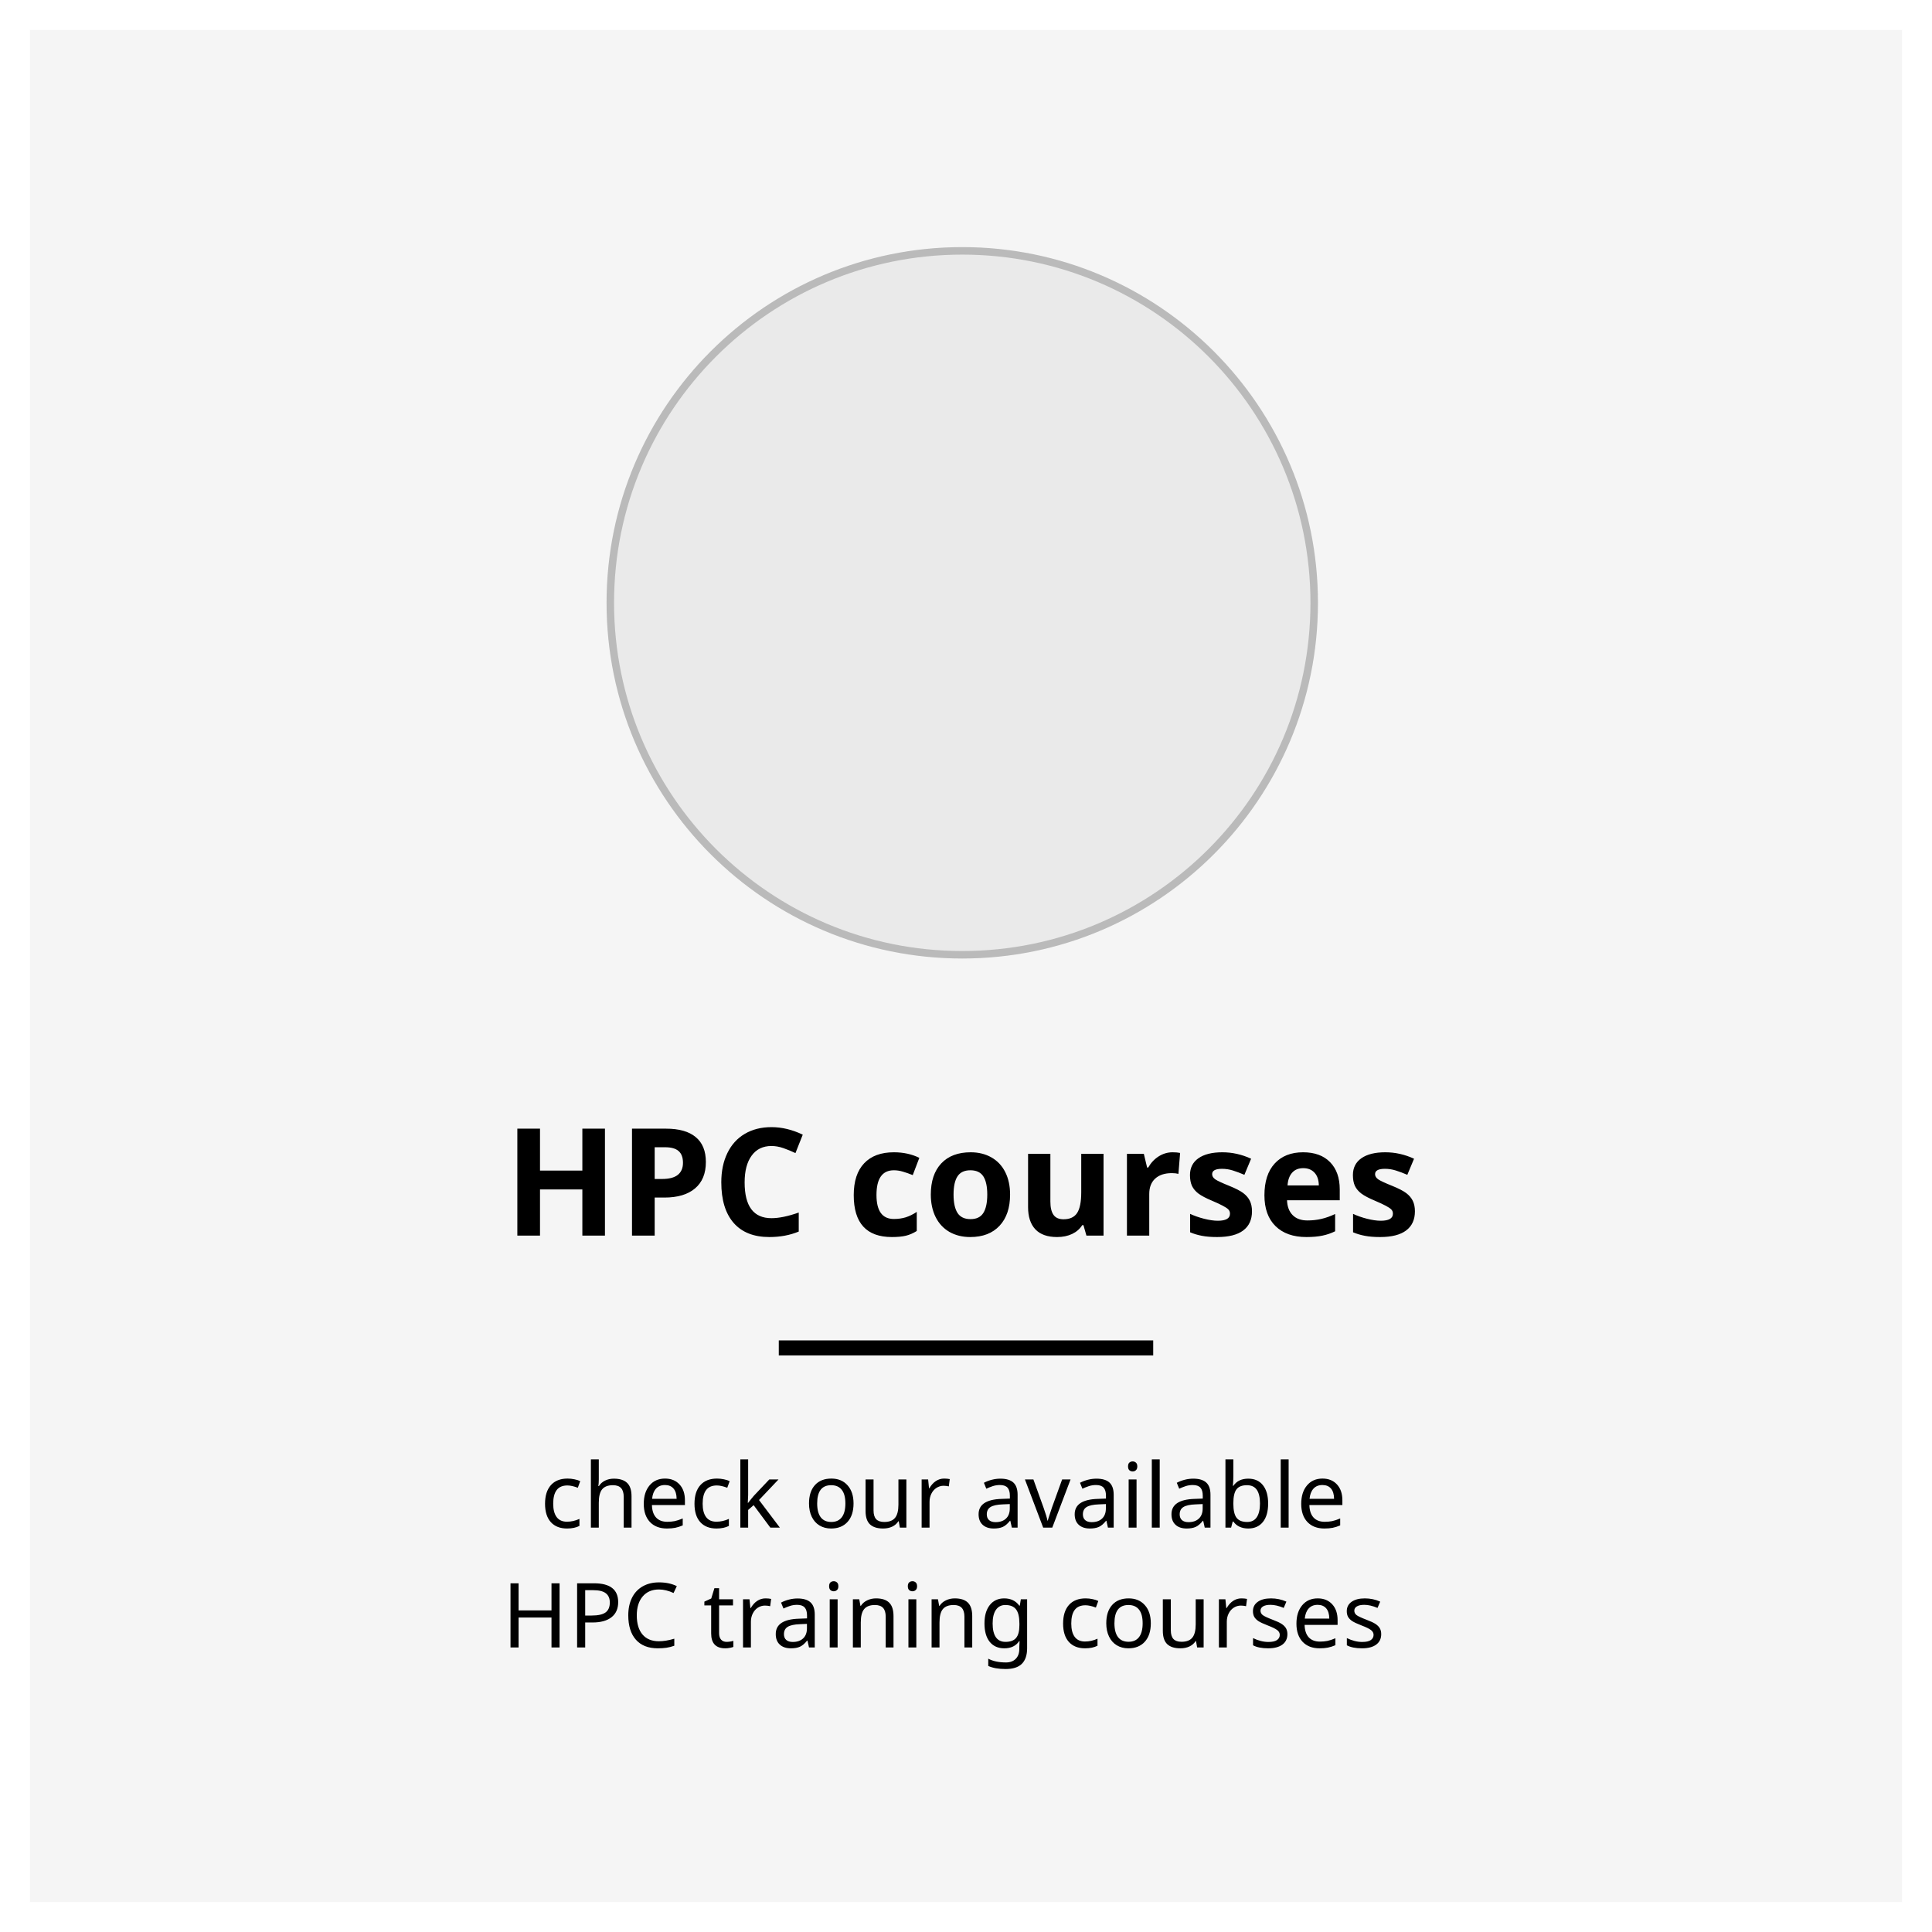 <svg width="258" height="258" viewBox="0 0 258 258" fill="none" xmlns="http://www.w3.org/2000/svg">
<g filter="url(#filter0_d)">
<rect x="4" width="250" height="250" fill="#F5F5F5"/>
<path d="M80.785 161H77.768V154.838H72.113V161H69.086V146.723H72.113V152.318H77.768V146.723H80.785V161ZM87.426 153.441H88.422C89.353 153.441 90.049 153.259 90.512 152.895C90.974 152.523 91.205 151.986 91.205 151.283C91.205 150.574 91.01 150.049 90.619 149.711C90.235 149.372 89.63 149.203 88.803 149.203H87.426V153.441ZM94.262 151.176C94.262 152.712 93.78 153.887 92.816 154.701C91.859 155.515 90.495 155.922 88.725 155.922H87.426V161H84.398V146.723H88.959C90.691 146.723 92.006 147.097 92.904 147.846C93.809 148.588 94.262 149.698 94.262 151.176ZM103.021 149.037C101.882 149.037 101 149.467 100.375 150.326C99.75 151.179 99.438 152.37 99.438 153.9C99.438 157.084 100.632 158.676 103.021 158.676C104.024 158.676 105.238 158.425 106.664 157.924V160.463C105.492 160.951 104.184 161.195 102.738 161.195C100.661 161.195 99.073 160.567 97.973 159.311C96.872 158.048 96.322 156.238 96.322 153.881C96.322 152.396 96.592 151.098 97.133 149.984C97.673 148.865 98.448 148.008 99.457 147.416C100.473 146.817 101.661 146.518 103.021 146.518C104.408 146.518 105.801 146.853 107.201 147.523L106.225 149.984C105.691 149.73 105.154 149.509 104.613 149.32C104.073 149.132 103.542 149.037 103.021 149.037ZM119.105 161.195C115.707 161.195 114.008 159.33 114.008 155.6C114.008 153.744 114.47 152.328 115.395 151.352C116.319 150.368 117.644 149.877 119.369 149.877C120.632 149.877 121.765 150.124 122.768 150.619L121.889 152.924C121.42 152.735 120.984 152.582 120.58 152.465C120.176 152.341 119.773 152.279 119.369 152.279C117.82 152.279 117.045 153.38 117.045 155.58C117.045 157.715 117.82 158.783 119.369 158.783C119.942 158.783 120.473 158.708 120.961 158.559C121.449 158.402 121.938 158.161 122.426 157.836V160.385C121.944 160.691 121.456 160.902 120.961 161.02C120.473 161.137 119.854 161.195 119.105 161.195ZM127.338 155.521C127.338 156.602 127.514 157.419 127.865 157.973C128.223 158.526 128.803 158.803 129.604 158.803C130.398 158.803 130.967 158.529 131.312 157.982C131.664 157.429 131.84 156.609 131.84 155.521C131.84 154.441 131.664 153.63 131.312 153.09C130.961 152.549 130.385 152.279 129.584 152.279C128.79 152.279 128.217 152.549 127.865 153.09C127.514 153.624 127.338 154.434 127.338 155.521ZM134.887 155.521C134.887 157.299 134.418 158.689 133.48 159.691C132.543 160.694 131.238 161.195 129.564 161.195C128.516 161.195 127.592 160.967 126.791 160.512C125.99 160.049 125.375 159.389 124.945 158.529C124.516 157.67 124.301 156.667 124.301 155.521C124.301 153.738 124.766 152.351 125.697 151.361C126.628 150.372 127.937 149.877 129.623 149.877C130.671 149.877 131.596 150.105 132.396 150.561C133.197 151.016 133.812 151.671 134.242 152.523C134.672 153.376 134.887 154.376 134.887 155.521ZM145.082 161L144.682 159.604H144.525C144.206 160.111 143.754 160.505 143.168 160.785C142.582 161.059 141.915 161.195 141.166 161.195C139.883 161.195 138.917 160.854 138.266 160.17C137.615 159.48 137.289 158.49 137.289 157.201V150.082H140.268V156.459C140.268 157.247 140.408 157.839 140.688 158.236C140.967 158.627 141.413 158.822 142.025 158.822C142.859 158.822 143.461 158.546 143.832 157.992C144.203 157.432 144.389 156.508 144.389 155.219V150.082H147.367V161H145.082ZM156.586 149.877C156.99 149.877 157.325 149.906 157.592 149.965L157.367 152.758C157.126 152.693 156.833 152.66 156.488 152.66C155.538 152.66 154.796 152.904 154.262 153.393C153.734 153.881 153.471 154.564 153.471 155.443V161H150.492V150.082H152.748L153.188 151.918H153.334C153.673 151.306 154.128 150.814 154.701 150.443C155.281 150.066 155.909 149.877 156.586 149.877ZM167.191 157.758C167.191 158.878 166.801 159.73 166.02 160.316C165.245 160.902 164.083 161.195 162.533 161.195C161.739 161.195 161.062 161.14 160.502 161.029C159.942 160.925 159.418 160.769 158.93 160.561V158.1C159.483 158.36 160.105 158.578 160.795 158.754C161.492 158.93 162.104 159.018 162.631 159.018C163.712 159.018 164.252 158.705 164.252 158.08C164.252 157.846 164.18 157.657 164.037 157.514C163.894 157.364 163.646 157.198 163.295 157.016C162.943 156.827 162.475 156.609 161.889 156.361C161.049 156.01 160.43 155.684 160.033 155.385C159.643 155.085 159.356 154.743 159.174 154.359C158.998 153.969 158.91 153.49 158.91 152.924C158.91 151.954 159.285 151.205 160.033 150.678C160.788 150.144 161.856 149.877 163.236 149.877C164.551 149.877 165.831 150.163 167.074 150.736L166.176 152.885C165.629 152.65 165.118 152.458 164.643 152.309C164.167 152.159 163.682 152.084 163.188 152.084C162.309 152.084 161.869 152.322 161.869 152.797C161.869 153.064 162.009 153.295 162.289 153.49C162.576 153.686 163.197 153.975 164.154 154.359C165.007 154.704 165.632 155.027 166.029 155.326C166.426 155.626 166.719 155.971 166.908 156.361C167.097 156.752 167.191 157.217 167.191 157.758ZM174.037 151.996C173.406 151.996 172.911 152.198 172.553 152.602C172.195 152.999 171.99 153.565 171.938 154.301H176.117C176.104 153.565 175.912 152.999 175.541 152.602C175.17 152.198 174.669 151.996 174.037 151.996ZM174.457 161.195C172.699 161.195 171.326 160.71 170.336 159.74C169.346 158.77 168.852 157.396 168.852 155.619C168.852 153.79 169.307 152.377 170.219 151.381C171.137 150.378 172.403 149.877 174.018 149.877C175.561 149.877 176.762 150.316 177.621 151.195C178.48 152.074 178.91 153.288 178.91 154.838V156.283H171.869C171.902 157.13 172.152 157.79 172.621 158.266C173.09 158.741 173.747 158.979 174.594 158.979C175.251 158.979 175.873 158.91 176.459 158.773C177.045 158.637 177.657 158.419 178.295 158.119V160.424C177.774 160.684 177.217 160.876 176.625 161C176.033 161.13 175.31 161.195 174.457 161.195ZM188.949 157.758C188.949 158.878 188.559 159.73 187.777 160.316C187.003 160.902 185.84 161.195 184.291 161.195C183.497 161.195 182.82 161.14 182.26 161.029C181.7 160.925 181.176 160.769 180.688 160.561V158.1C181.241 158.36 181.863 158.578 182.553 158.754C183.249 158.93 183.861 159.018 184.389 159.018C185.469 159.018 186.01 158.705 186.01 158.08C186.01 157.846 185.938 157.657 185.795 157.514C185.652 157.364 185.404 157.198 185.053 157.016C184.701 156.827 184.232 156.609 183.646 156.361C182.807 156.01 182.188 155.684 181.791 155.385C181.4 155.085 181.114 154.743 180.932 154.359C180.756 153.969 180.668 153.49 180.668 152.924C180.668 151.954 181.042 151.205 181.791 150.678C182.546 150.144 183.614 149.877 184.994 149.877C186.309 149.877 187.589 150.163 188.832 150.736L187.934 152.885C187.387 152.65 186.876 152.458 186.4 152.309C185.925 152.159 185.44 152.084 184.945 152.084C184.066 152.084 183.627 152.322 183.627 152.797C183.627 153.064 183.767 153.295 184.047 153.49C184.333 153.686 184.955 153.975 185.912 154.359C186.765 154.704 187.39 155.027 187.787 155.326C188.184 155.626 188.477 155.971 188.666 156.361C188.855 156.752 188.949 157.217 188.949 157.758Z" fill="black"/>
<path d="M75.721 200.117C74.795 200.117 74.074 199.834 73.559 199.268C73.043 198.697 72.785 197.881 72.785 196.818C72.785 195.74 73.045 194.91 73.564 194.328C74.088 193.742 74.832 193.449 75.797 193.449C76.109 193.449 76.418 193.482 76.723 193.549C77.031 193.611 77.285 193.693 77.484 193.795L77.162 194.674C76.619 194.471 76.156 194.369 75.773 194.369C75.125 194.369 74.647 194.574 74.338 194.984C74.029 195.391 73.875 195.998 73.875 196.807C73.875 197.584 74.029 198.18 74.338 198.594C74.647 199.004 75.103 199.209 75.709 199.209C76.275 199.209 76.832 199.084 77.379 198.834V199.771C76.934 200.002 76.381 200.117 75.721 200.117ZM83.291 200V195.887C83.291 195.363 83.174 194.975 82.939 194.721C82.709 194.463 82.346 194.334 81.85 194.334C81.197 194.334 80.719 194.516 80.414 194.879C80.113 195.242 79.963 195.842 79.963 196.678V200H78.908V190.883H79.963V193.555C79.963 193.906 79.943 194.207 79.904 194.457H79.975C80.166 194.145 80.438 193.9 80.789 193.725C81.141 193.549 81.537 193.461 81.978 193.461C82.76 193.461 83.348 193.648 83.742 194.023C84.137 194.395 84.334 194.99 84.334 195.811V200H83.291ZM89.062 200.117C88.098 200.117 87.34 199.826 86.789 199.244C86.242 198.658 85.969 197.854 85.969 196.83C85.969 195.799 86.225 194.979 86.736 194.369C87.248 193.756 87.939 193.449 88.811 193.449C89.619 193.449 90.264 193.711 90.744 194.234C91.225 194.754 91.465 195.459 91.465 196.35V196.988H87.059C87.078 197.719 87.264 198.273 87.615 198.652C87.967 199.031 88.465 199.221 89.109 199.221C89.453 199.221 89.779 199.191 90.088 199.133C90.397 199.07 90.758 198.951 91.172 198.775V199.701C90.816 199.854 90.482 199.961 90.17 200.023C89.857 200.086 89.488 200.117 89.062 200.117ZM88.799 194.311C88.295 194.311 87.897 194.473 87.603 194.797C87.311 195.121 87.137 195.572 87.082 196.15H90.357C90.35 195.549 90.211 195.092 89.941 194.779C89.672 194.467 89.291 194.311 88.799 194.311ZM95.678 200.117C94.752 200.117 94.031 199.834 93.516 199.268C93 198.697 92.742 197.881 92.742 196.818C92.742 195.74 93.002 194.91 93.522 194.328C94.045 193.742 94.789 193.449 95.754 193.449C96.066 193.449 96.375 193.482 96.68 193.549C96.988 193.611 97.242 193.693 97.441 193.795L97.119 194.674C96.576 194.471 96.113 194.369 95.731 194.369C95.082 194.369 94.603 194.574 94.295 194.984C93.986 195.391 93.832 195.998 93.832 196.807C93.832 197.584 93.986 198.18 94.295 198.594C94.603 199.004 95.061 199.209 95.666 199.209C96.232 199.209 96.789 199.084 97.336 198.834V199.771C96.891 200.002 96.338 200.117 95.678 200.117ZM99.908 196.689L100.266 196.232L100.676 195.74L102.732 193.566H103.963L101.361 196.314L104.145 200H102.873L100.641 197L99.908 197.639V200H98.865V190.883H99.908V195.646L99.861 196.689H99.908ZM113.982 196.771C113.982 197.822 113.717 198.643 113.186 199.232C112.654 199.822 111.92 200.117 110.982 200.117C110.4 200.117 109.885 199.982 109.436 199.713C108.986 199.439 108.641 199.049 108.398 198.541C108.156 198.033 108.035 197.443 108.035 196.771C108.035 195.725 108.297 194.91 108.82 194.328C109.344 193.742 110.078 193.449 111.023 193.449C111.93 193.449 112.648 193.748 113.18 194.346C113.715 194.939 113.982 195.748 113.982 196.771ZM109.125 196.771C109.125 197.58 109.283 198.195 109.6 198.617C109.92 199.035 110.391 199.244 111.012 199.244C111.625 199.244 112.092 199.035 112.412 198.617C112.732 198.195 112.893 197.58 112.893 196.771C112.893 195.963 112.73 195.355 112.406 194.949C112.086 194.539 111.615 194.334 110.994 194.334C109.748 194.334 109.125 195.146 109.125 196.771ZM116.654 193.566V197.709C116.654 198.229 116.77 198.615 117 198.869C117.234 199.119 117.596 199.244 118.084 199.244C118.744 199.244 119.225 199.061 119.525 198.693C119.826 198.326 119.977 197.734 119.977 196.918V193.566H121.037V200H120.17L120.018 199.15H119.965C119.773 199.459 119.502 199.697 119.15 199.865C118.799 200.033 118.391 200.117 117.926 200.117C117.152 200.117 116.568 199.932 116.174 199.561C115.783 199.189 115.588 198.596 115.588 197.779V193.566H116.654ZM126.076 193.449C126.361 193.449 126.613 193.473 126.832 193.52L126.703 194.492C126.465 194.438 126.232 194.41 126.006 194.41C125.666 194.41 125.35 194.504 125.057 194.691C124.768 194.879 124.541 195.139 124.377 195.471C124.213 195.799 124.131 196.164 124.131 196.566V200H123.076V193.566H123.943L124.061 194.744H124.107C124.354 194.318 124.645 193.996 124.98 193.777C125.316 193.559 125.682 193.449 126.076 193.449ZM135.123 200L134.918 199.086H134.871C134.551 199.488 134.23 199.762 133.91 199.906C133.594 200.047 133.193 200.117 132.709 200.117C132.076 200.117 131.58 199.951 131.221 199.619C130.861 199.287 130.682 198.818 130.682 198.213C130.682 196.908 131.711 196.225 133.77 196.162L134.859 196.121V195.74C134.859 195.252 134.754 194.893 134.543 194.662C134.332 194.428 133.994 194.311 133.529 194.311C133.189 194.311 132.867 194.361 132.562 194.463C132.262 194.564 131.979 194.678 131.713 194.803L131.391 194.012C131.715 193.84 132.068 193.705 132.451 193.607C132.834 193.51 133.213 193.461 133.588 193.461C134.365 193.461 134.943 193.633 135.322 193.977C135.701 194.32 135.891 194.867 135.891 195.617V200H135.123ZM132.949 199.268C133.539 199.268 134.002 199.109 134.338 198.793C134.678 198.473 134.848 198.02 134.848 197.434V196.854L133.898 196.895C133.16 196.922 132.621 197.039 132.281 197.246C131.945 197.453 131.777 197.779 131.777 198.225C131.777 198.561 131.879 198.818 132.082 198.998C132.289 199.178 132.578 199.268 132.949 199.268ZM139.307 200L136.869 193.566H138L139.365 197.357C139.635 198.119 139.807 198.688 139.881 199.062H139.928C139.939 199.012 139.953 198.955 139.969 198.893C139.988 198.826 140.01 198.756 140.033 198.682C140.057 198.604 140.201 198.162 140.467 197.357L141.838 193.566H142.963L140.52 200H139.307ZM147.955 200L147.75 199.086H147.703C147.383 199.488 147.062 199.762 146.742 199.906C146.426 200.047 146.025 200.117 145.541 200.117C144.908 200.117 144.412 199.951 144.053 199.619C143.693 199.287 143.514 198.818 143.514 198.213C143.514 196.908 144.543 196.225 146.602 196.162L147.691 196.121V195.74C147.691 195.252 147.586 194.893 147.375 194.662C147.164 194.428 146.826 194.311 146.361 194.311C146.021 194.311 145.699 194.361 145.395 194.463C145.094 194.564 144.811 194.678 144.545 194.803L144.223 194.012C144.547 193.84 144.9 193.705 145.283 193.607C145.666 193.51 146.045 193.461 146.42 193.461C147.197 193.461 147.775 193.633 148.154 193.977C148.533 194.32 148.723 194.867 148.723 195.617V200H147.955ZM145.781 199.268C146.371 199.268 146.834 199.109 147.17 198.793C147.51 198.473 147.68 198.02 147.68 197.434V196.854L146.73 196.895C145.992 196.922 145.453 197.039 145.113 197.246C144.777 197.453 144.609 197.779 144.609 198.225C144.609 198.561 144.711 198.818 144.914 198.998C145.121 199.178 145.41 199.268 145.781 199.268ZM151.775 200H150.721V193.566H151.775V200ZM150.639 191.826C150.639 191.592 150.697 191.422 150.814 191.316C150.936 191.211 151.084 191.158 151.26 191.158C151.424 191.158 151.566 191.211 151.688 191.316C151.812 191.422 151.875 191.592 151.875 191.826C151.875 192.057 151.812 192.227 151.688 192.336C151.566 192.445 151.424 192.5 151.26 192.5C151.084 192.5 150.936 192.445 150.814 192.336C150.697 192.227 150.639 192.057 150.639 191.826ZM154.869 200H153.814V190.883H154.869V200ZM160.881 200L160.676 199.086H160.629C160.309 199.488 159.988 199.762 159.668 199.906C159.352 200.047 158.951 200.117 158.467 200.117C157.834 200.117 157.338 199.951 156.979 199.619C156.619 199.287 156.439 198.818 156.439 198.213C156.439 196.908 157.469 196.225 159.527 196.162L160.617 196.121V195.74C160.617 195.252 160.512 194.893 160.301 194.662C160.09 194.428 159.752 194.311 159.287 194.311C158.947 194.311 158.625 194.361 158.32 194.463C158.02 194.564 157.736 194.678 157.471 194.803L157.148 194.012C157.473 193.84 157.826 193.705 158.209 193.607C158.592 193.51 158.971 193.461 159.346 193.461C160.123 193.461 160.701 193.633 161.08 193.977C161.459 194.32 161.648 194.867 161.648 195.617V200H160.881ZM158.707 199.268C159.297 199.268 159.76 199.109 160.096 198.793C160.436 198.473 160.605 198.02 160.605 197.434V196.854L159.656 196.895C158.918 196.922 158.379 197.039 158.039 197.246C157.703 197.453 157.535 197.779 157.535 198.225C157.535 198.561 157.637 198.818 157.84 198.998C158.047 199.178 158.336 199.268 158.707 199.268ZM166.693 193.461C167.541 193.461 168.195 193.754 168.656 194.34C169.117 194.922 169.348 195.736 169.348 196.783C169.348 197.846 169.113 198.668 168.645 199.25C168.176 199.828 167.525 200.117 166.693 200.117C166.26 200.117 165.873 200.039 165.533 199.883C165.193 199.727 164.916 199.494 164.701 199.186H164.619C164.498 199.654 164.426 199.926 164.402 200H163.646V190.883H164.701V193.098C164.701 193.539 164.682 193.98 164.643 194.422H164.701C165.135 193.781 165.799 193.461 166.693 193.461ZM166.518 194.334C165.869 194.334 165.404 194.518 165.123 194.885C164.842 195.252 164.701 195.873 164.701 196.748V196.795C164.701 197.674 164.844 198.303 165.129 198.682C165.418 199.057 165.889 199.244 166.541 199.244C167.119 199.244 167.549 199.033 167.83 198.611C168.115 198.186 168.258 197.572 168.258 196.771C168.258 195.959 168.115 195.35 167.83 194.943C167.545 194.537 167.107 194.334 166.518 194.334ZM172.084 200H171.029V190.883H172.084V200ZM176.859 200.117C175.895 200.117 175.137 199.826 174.586 199.244C174.039 198.658 173.766 197.854 173.766 196.83C173.766 195.799 174.021 194.979 174.533 194.369C175.045 193.756 175.736 193.449 176.607 193.449C177.416 193.449 178.061 193.711 178.541 194.234C179.021 194.754 179.262 195.459 179.262 196.35V196.988H174.855C174.875 197.719 175.061 198.273 175.412 198.652C175.764 199.031 176.262 199.221 176.906 199.221C177.25 199.221 177.576 199.191 177.885 199.133C178.193 199.07 178.555 198.951 178.969 198.775V199.701C178.613 199.854 178.279 199.961 177.967 200.023C177.654 200.086 177.285 200.117 176.859 200.117ZM176.596 194.311C176.092 194.311 175.693 194.473 175.4 194.797C175.107 195.121 174.934 195.572 174.879 196.15H178.154C178.146 195.549 178.008 195.092 177.738 194.779C177.469 194.467 177.088 194.311 176.596 194.311ZM74.725 216H73.647V212.004H69.252V216H68.174V207.434H69.252V211.055H73.647V207.434H74.725V216ZM82.553 209.953C82.553 210.828 82.254 211.5 81.656 211.969C81.059 212.434 80.217 212.666 79.131 212.666H78.147V216H77.068V207.434H79.336C81.481 207.434 82.553 208.273 82.553 209.953ZM78.147 211.74H79.008C79.859 211.74 80.477 211.604 80.859 211.33C81.242 211.053 81.434 210.609 81.434 210C81.434 209.449 81.256 209.037 80.9 208.764C80.545 208.49 79.99 208.354 79.236 208.354H78.147V211.74ZM88.002 208.26C87.08 208.26 86.356 208.568 85.828 209.186C85.301 209.803 85.037 210.646 85.037 211.717C85.037 212.822 85.293 213.676 85.805 214.277C86.316 214.875 87.045 215.174 87.99 215.174C88.6 215.174 89.285 215.061 90.047 214.834V215.771C89.684 215.904 89.334 215.994 88.998 216.041C88.662 216.092 88.275 216.117 87.838 216.117C86.576 216.117 85.603 215.734 84.92 214.969C84.24 214.199 83.9 213.111 83.9 211.705C83.9 210.822 84.062 210.049 84.387 209.385C84.715 208.721 85.189 208.209 85.811 207.85C86.436 207.49 87.17 207.311 88.014 207.311C88.92 207.311 89.709 207.479 90.381 207.814L89.947 208.729C89.264 208.416 88.615 208.26 88.002 208.26ZM97.037 215.256C97.174 215.256 97.334 215.242 97.518 215.215C97.701 215.188 97.84 215.156 97.934 215.121V215.93C97.836 215.973 97.684 216.014 97.477 216.053C97.273 216.096 97.066 216.117 96.856 216.117C95.598 216.117 94.969 215.455 94.969 214.131V210.387H94.061V209.883L94.981 209.461L95.402 208.09H96.029V209.566H97.887V210.387H96.029V214.102C96.029 214.473 96.117 214.758 96.293 214.957C96.473 215.156 96.721 215.256 97.037 215.256ZM102.223 209.449C102.508 209.449 102.76 209.473 102.979 209.52L102.85 210.492C102.611 210.438 102.379 210.41 102.152 210.41C101.812 210.41 101.496 210.504 101.203 210.691C100.914 210.879 100.688 211.139 100.523 211.471C100.359 211.799 100.277 212.164 100.277 212.566V216H99.223V209.566H100.09L100.207 210.744H100.254C100.5 210.318 100.791 209.996 101.127 209.777C101.463 209.559 101.828 209.449 102.223 209.449ZM108.035 216L107.83 215.086H107.783C107.463 215.488 107.143 215.762 106.822 215.906C106.506 216.047 106.105 216.117 105.621 216.117C104.988 216.117 104.492 215.951 104.133 215.619C103.773 215.287 103.594 214.818 103.594 214.213C103.594 212.908 104.623 212.225 106.682 212.162L107.771 212.121V211.74C107.771 211.252 107.666 210.893 107.455 210.662C107.244 210.428 106.906 210.311 106.441 210.311C106.102 210.311 105.779 210.361 105.475 210.463C105.174 210.564 104.891 210.678 104.625 210.803L104.303 210.012C104.627 209.84 104.98 209.705 105.363 209.607C105.746 209.51 106.125 209.461 106.5 209.461C107.277 209.461 107.855 209.633 108.234 209.977C108.613 210.32 108.803 210.867 108.803 211.617V216H108.035ZM105.861 215.268C106.451 215.268 106.914 215.109 107.25 214.793C107.59 214.473 107.76 214.02 107.76 213.434V212.854L106.811 212.895C106.072 212.922 105.533 213.039 105.193 213.246C104.857 213.453 104.689 213.779 104.689 214.225C104.689 214.561 104.791 214.818 104.994 214.998C105.201 215.178 105.49 215.268 105.861 215.268ZM111.855 216H110.801V209.566H111.855V216ZM110.719 207.826C110.719 207.592 110.777 207.422 110.895 207.316C111.016 207.211 111.164 207.158 111.34 207.158C111.504 207.158 111.646 207.211 111.768 207.316C111.893 207.422 111.955 207.592 111.955 207.826C111.955 208.057 111.893 208.227 111.768 208.336C111.646 208.445 111.504 208.5 111.34 208.5C111.164 208.5 111.016 208.445 110.895 208.336C110.777 208.227 110.719 208.057 110.719 207.826ZM118.277 216V211.887C118.277 211.363 118.16 210.975 117.926 210.721C117.695 210.463 117.332 210.334 116.836 210.334C116.176 210.334 115.695 210.518 115.395 210.885C115.098 211.248 114.949 211.842 114.949 212.666V216H113.895V209.566H114.744L114.902 210.445H114.961C115.16 210.129 115.439 209.885 115.799 209.713C116.158 209.537 116.555 209.449 116.988 209.449C117.777 209.449 118.363 209.641 118.746 210.023C119.129 210.406 119.32 211.002 119.32 211.811V216H118.277ZM122.367 216H121.312V209.566H122.367V216ZM121.23 207.826C121.23 207.592 121.289 207.422 121.406 207.316C121.527 207.211 121.676 207.158 121.852 207.158C122.016 207.158 122.158 207.211 122.279 207.316C122.404 207.422 122.467 207.592 122.467 207.826C122.467 208.057 122.404 208.227 122.279 208.336C122.158 208.445 122.016 208.5 121.852 208.5C121.676 208.5 121.527 208.445 121.406 208.336C121.289 208.227 121.23 208.057 121.23 207.826ZM128.789 216V211.887C128.789 211.363 128.672 210.975 128.438 210.721C128.207 210.463 127.844 210.334 127.348 210.334C126.688 210.334 126.207 210.518 125.906 210.885C125.609 211.248 125.461 211.842 125.461 212.666V216H124.406V209.566H125.256L125.414 210.445H125.473C125.672 210.129 125.951 209.885 126.311 209.713C126.67 209.537 127.066 209.449 127.5 209.449C128.289 209.449 128.875 209.641 129.258 210.023C129.641 210.406 129.832 211.002 129.832 211.811V216H128.789ZM134.273 215.256C134.922 215.256 135.393 215.082 135.686 214.734C135.982 214.383 136.131 213.82 136.131 213.047V212.795C136.131 211.936 135.982 211.311 135.686 210.92C135.389 210.529 134.91 210.334 134.25 210.334C133.711 210.334 133.293 210.549 132.996 210.979C132.703 211.404 132.557 212.014 132.557 212.807C132.557 213.604 132.699 214.211 132.984 214.629C133.273 215.047 133.703 215.256 134.273 215.256ZM136.119 215.941L136.154 215.15H136.107C135.674 215.795 135.01 216.117 134.115 216.117C133.283 216.117 132.633 215.828 132.164 215.25C131.699 214.668 131.467 213.85 131.467 212.795C131.467 211.76 131.701 210.943 132.17 210.346C132.643 209.748 133.287 209.449 134.104 209.449C134.975 209.449 135.646 209.773 136.119 210.422H136.184L136.324 209.566H137.162V216.105C137.162 217.027 136.928 217.721 136.459 218.186C135.994 218.65 135.27 218.883 134.285 218.883C133.348 218.883 132.576 218.746 131.971 218.473V217.5C132.596 217.836 133.387 218.004 134.344 218.004C134.891 218.004 135.322 217.844 135.639 217.523C135.959 217.203 136.119 216.76 136.119 216.193V215.941ZM144.902 216.117C143.977 216.117 143.256 215.834 142.74 215.268C142.225 214.697 141.967 213.881 141.967 212.818C141.967 211.74 142.227 210.91 142.746 210.328C143.27 209.742 144.014 209.449 144.979 209.449C145.291 209.449 145.6 209.482 145.904 209.549C146.213 209.611 146.467 209.693 146.666 209.795L146.344 210.674C145.801 210.471 145.338 210.369 144.955 210.369C144.307 210.369 143.828 210.574 143.52 210.984C143.211 211.391 143.057 211.998 143.057 212.807C143.057 213.584 143.211 214.18 143.52 214.594C143.828 215.004 144.285 215.209 144.891 215.209C145.457 215.209 146.014 215.084 146.561 214.834V215.771C146.115 216.002 145.562 216.117 144.902 216.117ZM153.68 212.771C153.68 213.822 153.414 214.643 152.883 215.232C152.352 215.822 151.617 216.117 150.68 216.117C150.098 216.117 149.582 215.982 149.133 215.713C148.684 215.439 148.338 215.049 148.096 214.541C147.854 214.033 147.732 213.443 147.732 212.771C147.732 211.725 147.994 210.91 148.518 210.328C149.041 209.742 149.775 209.449 150.721 209.449C151.627 209.449 152.346 209.748 152.877 210.346C153.412 210.939 153.68 211.748 153.68 212.771ZM148.822 212.771C148.822 213.58 148.98 214.195 149.297 214.617C149.617 215.035 150.088 215.244 150.709 215.244C151.322 215.244 151.789 215.035 152.109 214.617C152.43 214.195 152.59 213.58 152.59 212.771C152.59 211.963 152.428 211.355 152.104 210.949C151.783 210.539 151.312 210.334 150.691 210.334C149.445 210.334 148.822 211.146 148.822 212.771ZM156.352 209.566V213.709C156.352 214.229 156.467 214.615 156.697 214.869C156.932 215.119 157.293 215.244 157.781 215.244C158.441 215.244 158.922 215.061 159.223 214.693C159.523 214.326 159.674 213.734 159.674 212.918V209.566H160.734V216H159.867L159.715 215.15H159.662C159.471 215.459 159.199 215.697 158.848 215.865C158.496 216.033 158.088 216.117 157.623 216.117C156.85 216.117 156.266 215.932 155.871 215.561C155.48 215.189 155.285 214.596 155.285 213.779V209.566H156.352ZM165.773 209.449C166.059 209.449 166.311 209.473 166.529 209.52L166.4 210.492C166.162 210.438 165.93 210.41 165.703 210.41C165.363 210.41 165.047 210.504 164.754 210.691C164.465 210.879 164.238 211.139 164.074 211.471C163.91 211.799 163.828 212.164 163.828 212.566V216H162.773V209.566H163.641L163.758 210.744H163.805C164.051 210.318 164.342 209.996 164.678 209.777C165.014 209.559 165.379 209.449 165.773 209.449ZM171.92 214.225C171.92 214.826 171.695 215.293 171.246 215.625C170.797 215.953 170.166 216.117 169.354 216.117C168.506 216.117 167.832 215.982 167.332 215.713V214.752C168.039 215.096 168.721 215.268 169.377 215.268C169.908 215.268 170.295 215.182 170.537 215.01C170.779 214.838 170.9 214.607 170.9 214.318C170.9 214.064 170.783 213.85 170.549 213.674C170.318 213.498 169.906 213.297 169.312 213.07C168.707 212.836 168.281 212.637 168.035 212.473C167.789 212.305 167.607 212.117 167.49 211.91C167.377 211.703 167.32 211.451 167.32 211.154C167.32 210.627 167.535 210.211 167.965 209.906C168.395 209.602 168.984 209.449 169.734 209.449C170.465 209.449 171.148 209.594 171.785 209.883L171.428 210.721C170.775 210.447 170.188 210.311 169.664 210.311C169.227 210.311 168.895 210.381 168.668 210.521C168.441 210.658 168.328 210.848 168.328 211.09C168.328 211.324 168.426 211.52 168.621 211.676C168.816 211.828 169.271 212.041 169.986 212.314C170.521 212.514 170.916 212.699 171.17 212.871C171.428 213.043 171.617 213.236 171.738 213.451C171.859 213.666 171.92 213.924 171.92 214.225ZM176.221 216.117C175.256 216.117 174.498 215.826 173.947 215.244C173.4 214.658 173.127 213.854 173.127 212.83C173.127 211.799 173.383 210.979 173.895 210.369C174.406 209.756 175.098 209.449 175.969 209.449C176.777 209.449 177.422 209.711 177.902 210.234C178.383 210.754 178.623 211.459 178.623 212.35V212.988H174.217C174.236 213.719 174.422 214.273 174.773 214.652C175.125 215.031 175.623 215.221 176.268 215.221C176.611 215.221 176.938 215.191 177.246 215.133C177.555 215.07 177.916 214.951 178.33 214.775V215.701C177.975 215.854 177.641 215.961 177.328 216.023C177.016 216.086 176.646 216.117 176.221 216.117ZM175.957 210.311C175.453 210.311 175.055 210.473 174.762 210.797C174.469 211.121 174.295 211.572 174.24 212.15H177.516C177.508 211.549 177.369 211.092 177.1 210.779C176.83 210.467 176.449 210.311 175.957 210.311ZM184.447 214.225C184.447 214.826 184.223 215.293 183.773 215.625C183.324 215.953 182.693 216.117 181.881 216.117C181.033 216.117 180.359 215.982 179.859 215.713V214.752C180.566 215.096 181.248 215.268 181.904 215.268C182.436 215.268 182.822 215.182 183.064 215.01C183.307 214.838 183.428 214.607 183.428 214.318C183.428 214.064 183.311 213.85 183.076 213.674C182.846 213.498 182.434 213.297 181.84 213.07C181.234 212.836 180.809 212.637 180.562 212.473C180.316 212.305 180.135 212.117 180.018 211.91C179.904 211.703 179.848 211.451 179.848 211.154C179.848 210.627 180.062 210.211 180.492 209.906C180.922 209.602 181.512 209.449 182.262 209.449C182.992 209.449 183.676 209.594 184.312 209.883L183.955 210.721C183.303 210.447 182.715 210.311 182.191 210.311C181.754 210.311 181.422 210.381 181.195 210.521C180.969 210.658 180.855 210.848 180.855 211.09C180.855 211.324 180.953 211.52 181.148 211.676C181.344 211.828 181.799 212.041 182.514 212.314C183.049 212.514 183.443 212.699 183.697 212.871C183.955 213.043 184.145 213.236 184.266 213.451C184.387 213.666 184.447 213.924 184.447 214.225Z" fill="black"/>
<line x1="104" y1="176" x2="154" y2="176" stroke="black" stroke-width="2"/>
<g opacity="0.7">
<path d="M176 76.5C176 89.617 170.683 101.492 162.088 110.088C153.492 118.683 141.617 124 128.5 124C115.383 124 103.508 118.683 94.912 110.088C86.317 101.492 81 89.617 81 76.5C81 63.383 86.317 51.508 94.912 42.912C103.508 34.317 115.383 29 128.5 29C141.617 29 153.492 34.317 162.088 42.912C170.683 51.508 176 63.383 176 76.5Z" fill="#E5E5E5"/>
<path d="M175.5 76.5C175.5 89.479 170.24 101.228 161.734 109.734C153.228 118.24 141.479 123.5 128.5 123.5C115.521 123.5 103.772 118.24 95.266 109.734C86.76 101.228 81.5 89.479 81.5 76.5C81.5 63.521 86.76 51.772 95.266 43.266C103.772 34.76 115.521 29.5 128.5 29.5C141.479 29.5 153.228 34.76 161.734 43.266C170.24 51.772 175.5 63.521 175.5 76.5Z" stroke="black" stroke-opacity="0.3"/>
</g>
</g>
<defs>
<filter id="filter0_d" x="0" y="0" width="258" height="258" filterUnits="userSpaceOnUse" color-interpolation-filters="sRGB">
<feFlood flood-opacity="0" result="BackgroundImageFix"/>
<feColorMatrix in="SourceAlpha" type="matrix" values="0 0 0 0 0 0 0 0 0 0 0 0 0 0 0 0 0 0 127 0"/>
<feOffset dy="4"/>
<feGaussianBlur stdDeviation="2"/>
<feColorMatrix type="matrix" values="0 0 0 0 0 0 0 0 0 0 0 0 0 0 0 0 0 0 0.25 0"/>
<feBlend mode="normal" in2="BackgroundImageFix" result="effect1_dropShadow"/>
<feBlend mode="normal" in="SourceGraphic" in2="effect1_dropShadow" result="shape"/>
</filter>
</defs>
</svg>
